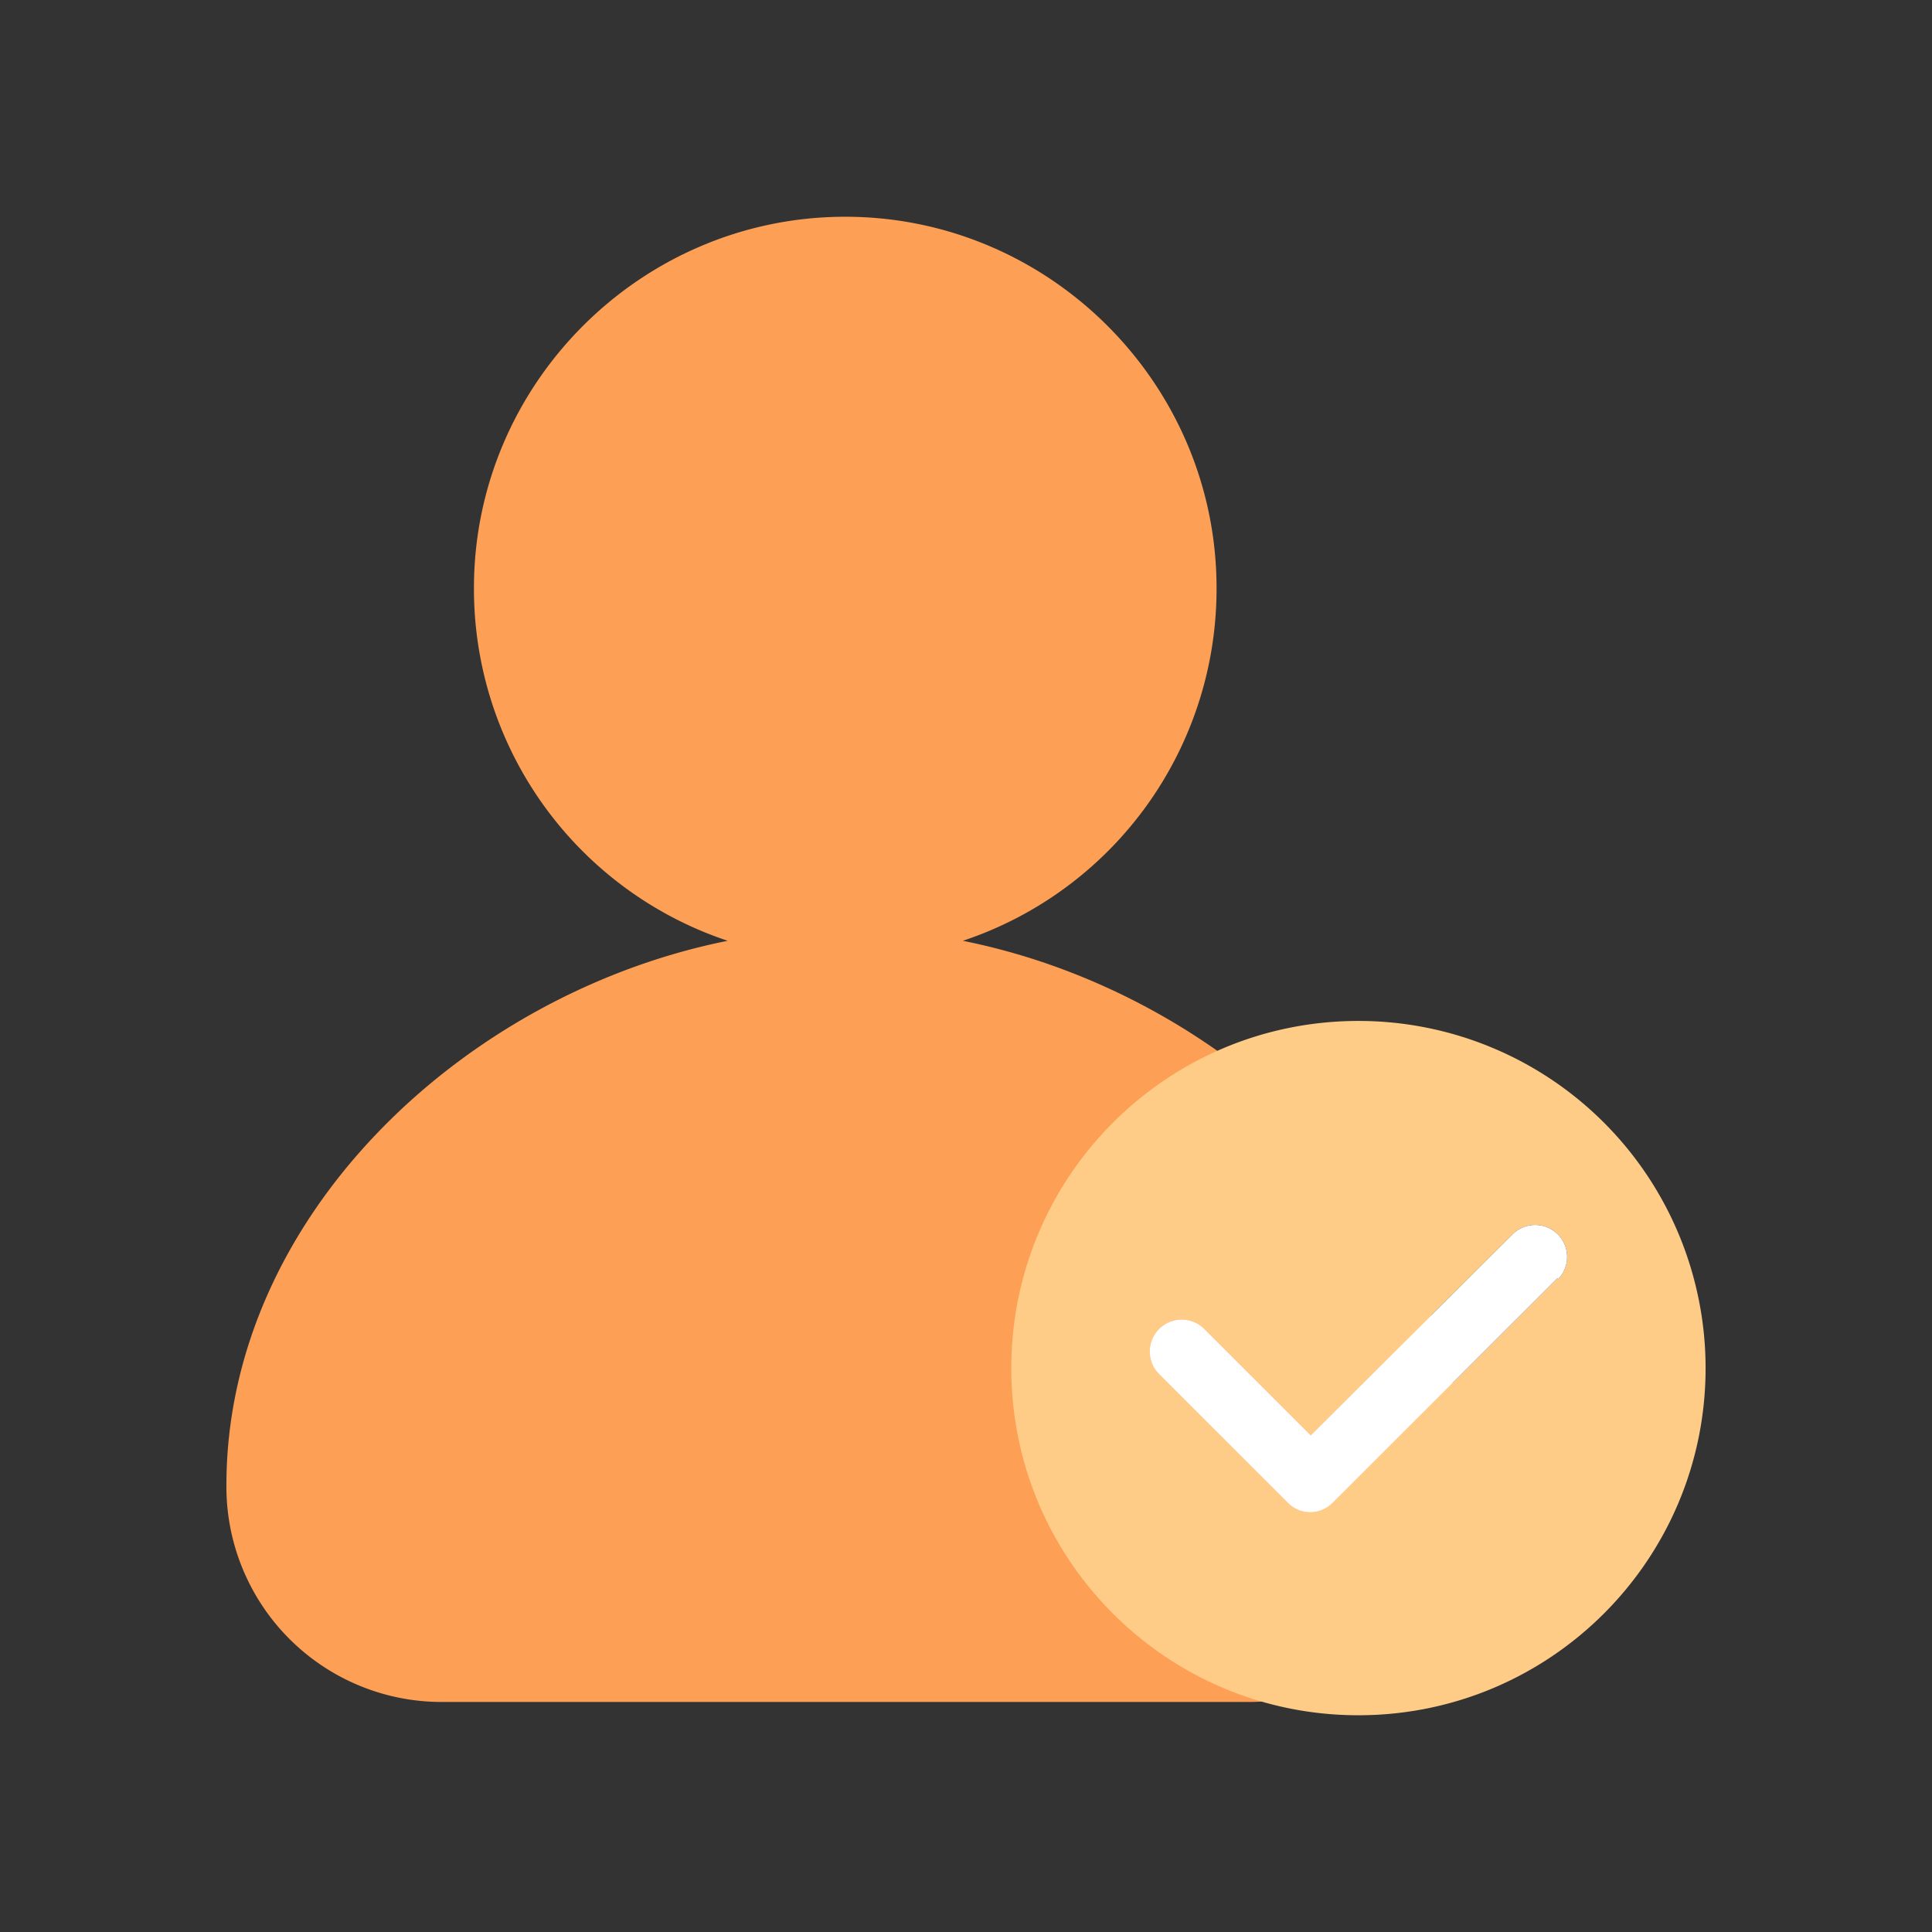 <?xml version="1.0" standalone="no"?><!DOCTYPE svg PUBLIC "-//W3C//DTD SVG 1.1//EN"
        "http://www.w3.org/Graphics/SVG/1.1/DTD/svg11.dtd">
<svg class="icon" width="200px" height="200.00px" viewBox="0 0 1024 1024" version="1.1"
     xmlns="http://www.w3.org/2000/svg">
    <rect x="0" y="0" width="1024" height="1024" fill="#333333" stroke="none"/>
    <path d="M510.32 498.64A196.576 196.576 0 0 0 644.8 311.68c0-108.24-88.56-196.8-196.8-196.8-108.24 0-196.8 88.56-196.8 196.8a196.592 196.592 0 0 0 134.48 186.96C246.272 526.512 120 644.592 120 787.28a114.08 114.08 0 0 0 114.8 114.8h426.4a114.08 114.08 0 0 0 114.8-114.8c0-142.688-126.288-260.768-265.68-288.64z"
          fill="#FD9F55"/>
    <path d="M719.92 541.12c-101.6 0.048-183.92 82.448-183.92 184.048 0 101.6 82.352 183.952 183.952 183.952s184-82.304 184.048-183.92c0-48.816-19.36-95.68-53.888-130.192a183.856 183.856 0 0 0-130.192-53.888z m105.6 136.288l-119.088 119.008a16.64 16.64 0 0 1-23.936 0l-68.496-68.48A16.928 16.928 0 0 1 637.92 704l56.8 56.8 107.2-106.8a16.928 16.928 0 0 1 23.936 23.936l-0.352-0.528z"
          fill="#FECC87"/>
    <path d="M825.52 677.408l-119.088 119.008a16.64 16.64 0 0 1-23.936 0l-68.496-68.48A16.928 16.928 0 0 1 637.92 704l56.8 56.8 107.2-106.8a16.928 16.928 0 0 1 23.936 23.936l-0.352-0.528z"
          fill="#FFFFFF"/>
</svg>